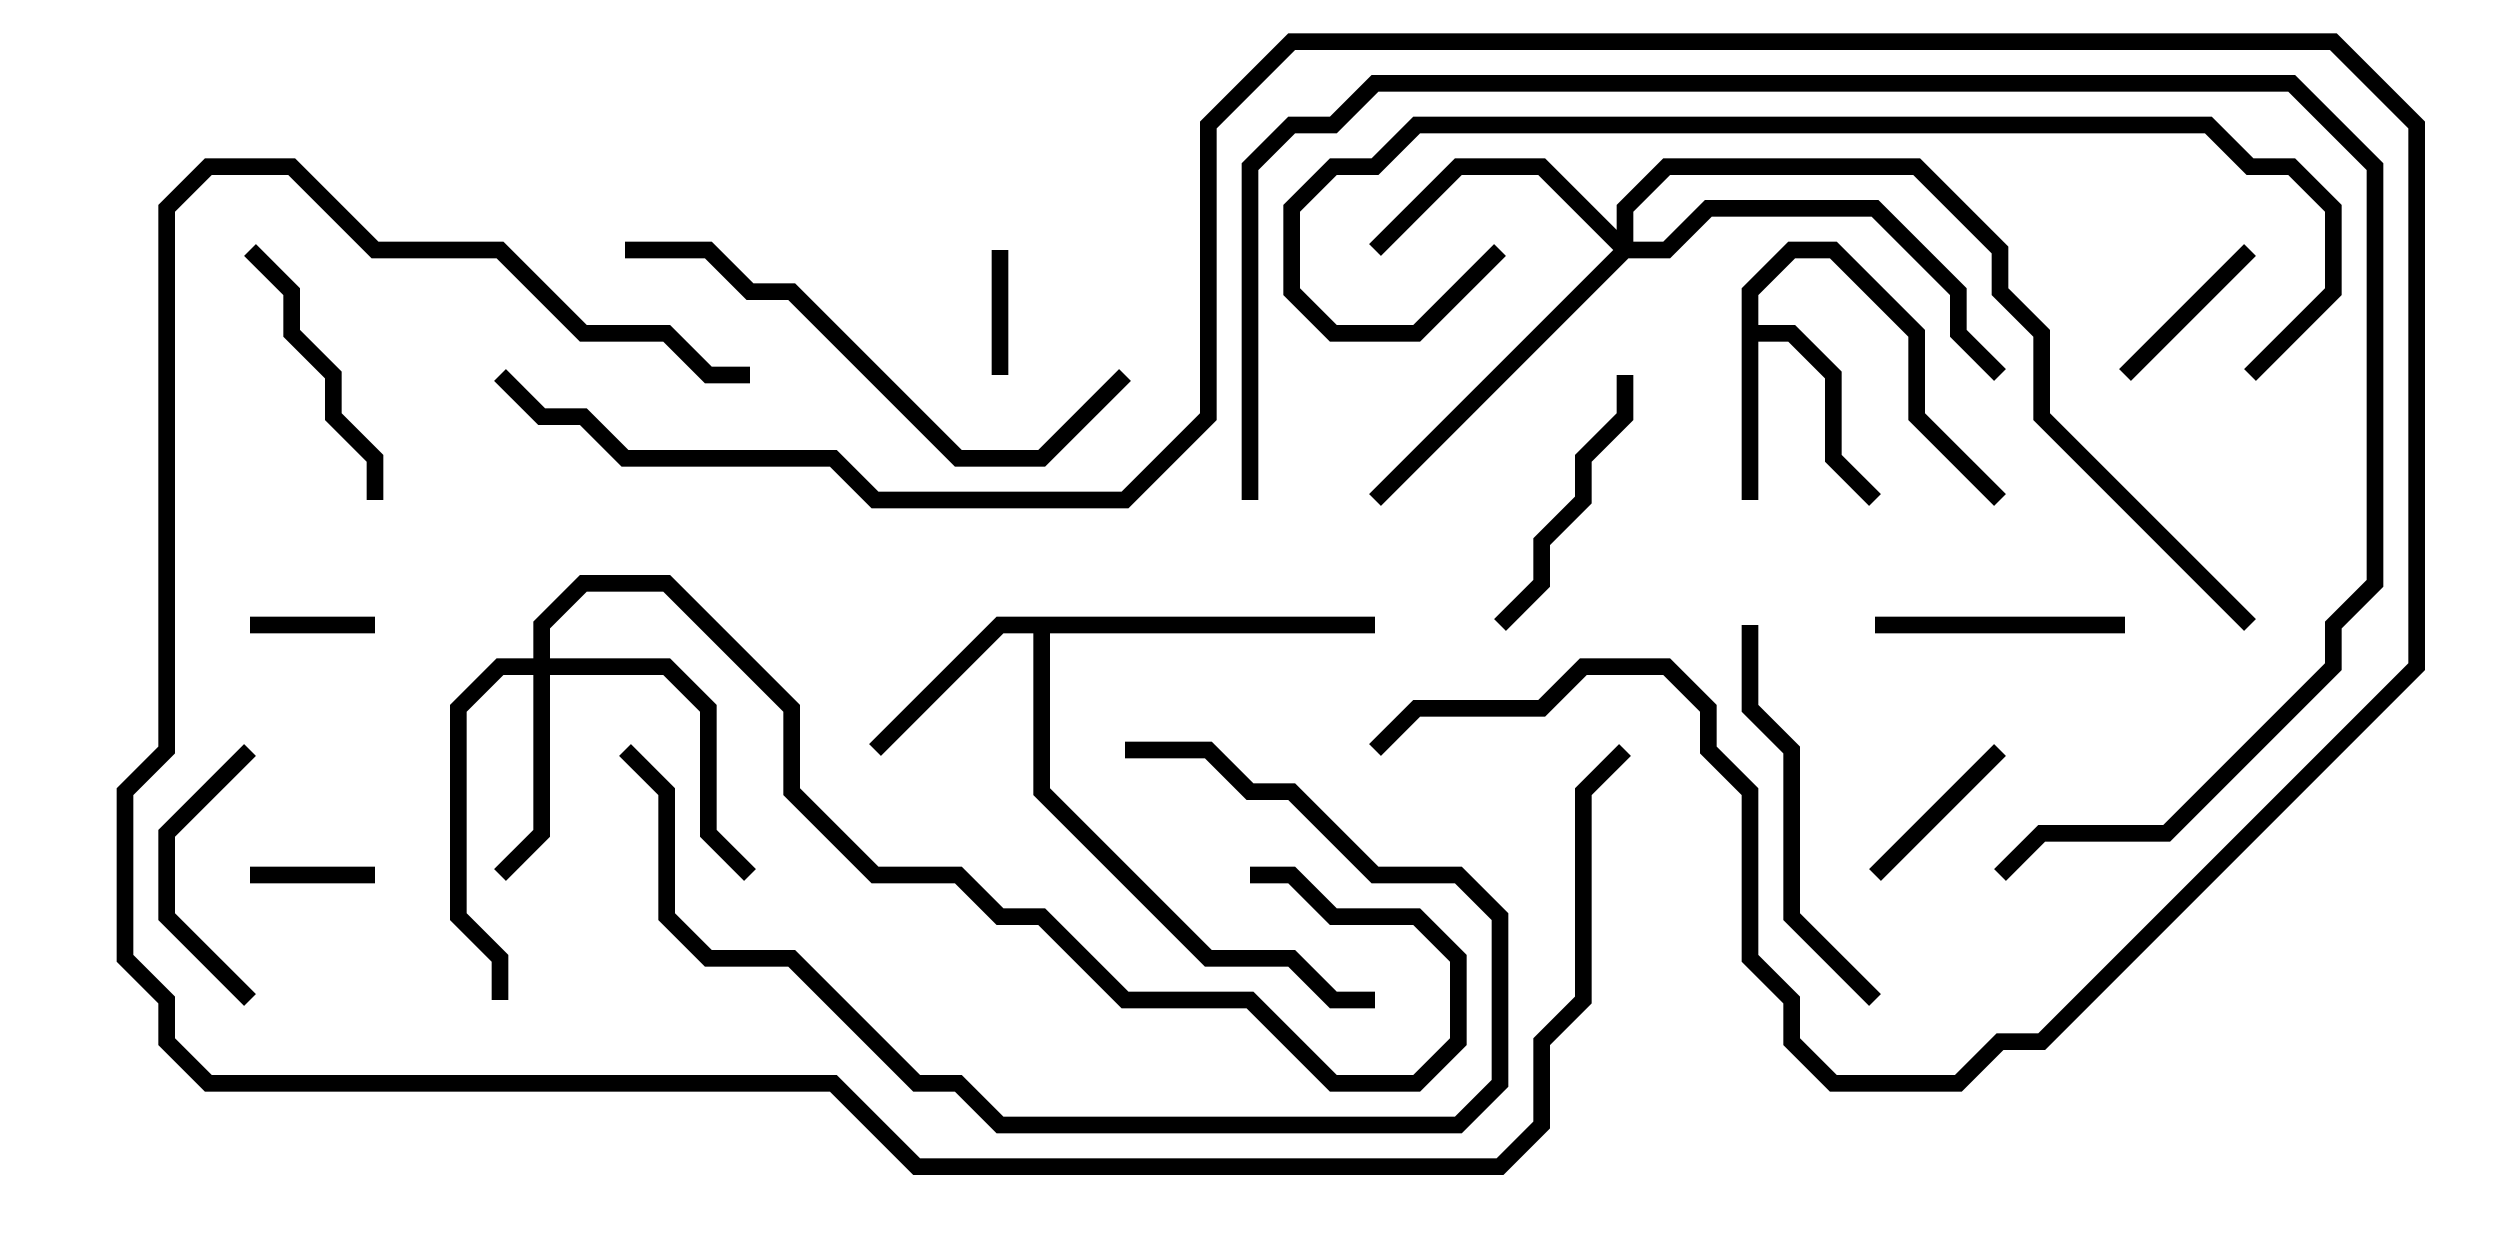 <svg version="1.1" width="30" height="15" xmlns="http://www.w3.org/2000/svg"><path d="M20.9,3.459L21.459,2.9L22.041,2.9L23.1,3.959L23.1,4.959L24.071,5.929L23.929,6.071L22.9,5.041L22.9,4.041L21.959,3.1L21.541,3.1L21.1,3.541L21.1,3.9L21.541,3.9L22.1,4.459L22.1,5.459L22.571,5.929L22.429,6.071L21.9,5.541L21.9,4.541L21.459,4.1L21.1,4.1L21.1,6L20.9,6z" stroke="none"/><path d="M16.5,7.4L16.5,7.6L12.6,7.6L12.6,9.459L14.541,11.4L15.541,11.4L16.041,11.9L16.5,11.9L16.5,12.1L15.959,12.1L15.459,11.6L14.459,11.6L12.4,9.541L12.4,7.6L12.041,7.6L10.571,9.071L10.429,8.929L11.959,7.4z" stroke="none"/><path d="M6.4,7.9L6.4,7.459L6.959,6.9L8.041,6.9L9.6,8.459L9.6,9.459L10.541,10.4L11.541,10.4L12.041,10.9L12.541,10.9L13.541,11.9L15.041,11.9L16.041,12.9L16.959,12.9L17.4,12.459L17.4,11.541L16.959,11.1L15.959,11.1L15.459,10.6L15,10.6L15,10.4L15.541,10.4L16.041,10.9L17.041,10.9L17.6,11.459L17.6,12.541L17.041,13.1L15.959,13.1L14.959,12.1L13.459,12.1L12.459,11.1L11.959,11.1L11.459,10.6L10.459,10.6L9.4,9.541L9.4,8.541L7.959,7.1L7.041,7.1L6.6,7.541L6.6,7.9L8.041,7.9L8.6,8.459L8.6,9.959L9.071,10.429L8.929,10.571L8.4,10.041L8.4,8.541L7.959,8.1L6.6,8.1L6.6,10.041L6.071,10.571L5.929,10.429L6.4,9.959L6.4,8.1L6.041,8.1L5.6,8.541L5.6,10.959L6.1,11.459L6.1,12L5.9,12L5.9,11.541L5.4,11.041L5.4,8.459L5.959,7.9z" stroke="none"/><path d="M19.4,2.759L19.4,2.459L19.959,1.9L23.041,1.9L24.1,2.959L24.1,3.459L24.6,3.959L24.6,4.959L27.071,7.429L26.929,7.571L24.4,5.041L24.4,4.041L23.9,3.541L23.9,3.041L22.959,2.1L20.041,2.1L19.6,2.541L19.6,2.9L19.959,2.9L20.459,2.4L22.541,2.4L23.6,3.459L23.6,3.959L24.071,4.429L23.929,4.571L23.4,4.041L23.4,3.541L22.459,2.6L20.541,2.6L20.041,3.1L19.541,3.1L16.571,6.071L16.429,5.929L19.359,3L18.459,2.1L17.541,2.1L16.571,3.071L16.429,2.929L17.459,1.9L18.541,1.9z" stroke="none"/><path d="M12.1,4.5L11.9,4.5L11.9,3L12.1,3z" stroke="none"/><path d="M4.5,7.4L4.5,7.6L3,7.6L3,7.4z" stroke="none"/><path d="M3,10.6L3,10.4L4.5,10.4L4.5,10.6z" stroke="none"/><path d="M22.571,10.571L22.429,10.429L23.929,8.929L24.071,9.071z" stroke="none"/><path d="M25.571,4.571L25.429,4.429L26.929,2.929L27.071,3.071z" stroke="none"/><path d="M3.071,11.929L2.929,12.071L1.9,11.041L1.9,9.959L2.929,8.929L3.071,9.071L2.1,10.041L2.1,10.959z" stroke="none"/><path d="M25.5,7.4L25.5,7.6L22.5,7.6L22.5,7.4z" stroke="none"/><path d="M19.4,4.5L19.6,4.5L19.6,5.041L19.1,5.541L19.1,6.041L18.6,6.541L18.6,7.041L18.071,7.571L17.929,7.429L18.4,6.959L18.4,6.459L18.9,5.959L18.9,5.459L19.4,4.959z" stroke="none"/><path d="M4.6,6L4.4,6L4.4,5.541L3.9,5.041L3.9,4.541L3.4,4.041L3.4,3.541L2.929,3.071L3.071,2.929L3.6,3.459L3.6,3.959L4.1,4.459L4.1,4.959L4.6,5.459z" stroke="none"/><path d="M20.9,7.5L21.1,7.5L21.1,8.459L21.6,8.959L21.6,10.959L22.571,11.929L22.429,12.071L21.4,11.041L21.4,9.041L20.9,8.541z" stroke="none"/><path d="M13.5,9.1L13.5,8.9L14.541,8.9L15.041,9.4L15.541,9.4L16.541,10.4L17.541,10.4L18.1,10.959L18.1,13.041L17.541,13.6L11.959,13.6L11.459,13.1L10.959,13.1L9.459,11.6L8.459,11.6L7.9,11.041L7.9,9.541L7.429,9.071L7.571,8.929L8.1,9.459L8.1,10.959L8.541,11.4L9.541,11.4L11.041,12.9L11.541,12.9L12.041,13.4L17.459,13.4L17.9,12.959L17.9,11.041L17.459,10.6L16.459,10.6L15.459,9.6L14.959,9.6L14.459,9.1z" stroke="none"/><path d="M7.5,3.1L7.5,2.9L8.541,2.9L9.041,3.4L9.541,3.4L11.541,5.4L12.459,5.4L13.429,4.429L13.571,4.571L12.541,5.6L11.459,5.6L9.459,3.6L8.959,3.6L8.459,3.1z" stroke="none"/><path d="M27.071,4.571L26.929,4.429L27.9,3.459L27.9,2.541L27.459,2.1L26.959,2.1L26.459,1.6L17.041,1.6L16.541,2.1L16.041,2.1L15.6,2.541L15.6,3.459L16.041,3.9L16.959,3.9L17.929,2.929L18.071,3.071L17.041,4.1L15.959,4.1L15.4,3.541L15.4,2.459L15.959,1.9L16.459,1.9L16.959,1.4L26.541,1.4L27.041,1.9L27.541,1.9L28.1,2.459L28.1,3.541z" stroke="none"/><path d="M15.1,6L14.9,6L14.9,1.959L15.459,1.4L15.959,1.4L16.459,0.9L27.541,0.9L28.6,1.959L28.6,7.041L28.1,7.541L28.1,8.041L26.041,10.1L24.541,10.1L24.071,10.571L23.929,10.429L24.459,9.9L25.959,9.9L27.9,7.959L27.9,7.459L28.4,6.959L28.4,2.041L27.459,1.1L16.541,1.1L16.041,1.6L15.541,1.6L15.1,2.041z" stroke="none"/><path d="M9,4.4L9,4.6L8.459,4.6L7.959,4.1L6.959,4.1L5.959,3.1L4.459,3.1L3.459,2.1L2.541,2.1L2.1,2.541L2.1,9.041L1.6,9.541L1.6,11.459L2.1,11.959L2.1,12.459L2.541,12.9L10.041,12.9L11.041,13.9L17.959,13.9L18.4,13.459L18.4,12.459L18.9,11.959L18.9,9.459L19.429,8.929L19.571,9.071L19.1,9.541L19.1,12.041L18.6,12.541L18.6,13.541L18.041,14.1L10.959,14.1L9.959,13.1L2.459,13.1L1.9,12.541L1.9,12.041L1.4,11.541L1.4,9.459L1.9,8.959L1.9,2.459L2.459,1.9L3.541,1.9L4.541,2.9L6.041,2.9L7.041,3.9L8.041,3.9L8.541,4.4z" stroke="none"/><path d="M5.929,4.571L6.071,4.429L6.541,4.9L7.041,4.9L7.541,5.4L10.041,5.4L10.541,5.9L13.459,5.9L14.4,4.959L14.4,1.459L15.459,0.4L28.041,0.4L29.1,1.459L29.1,8.041L24.541,12.6L24.041,12.6L23.541,13.1L21.959,13.1L21.4,12.541L21.4,12.041L20.9,11.541L20.9,9.541L20.4,9.041L20.4,8.541L19.959,8.1L19.041,8.1L18.541,8.6L17.041,8.6L16.571,9.071L16.429,8.929L16.959,8.4L18.459,8.4L18.959,7.9L20.041,7.9L20.6,8.459L20.6,8.959L21.1,9.459L21.1,11.459L21.6,11.959L21.6,12.459L22.041,12.9L23.459,12.9L23.959,12.4L24.459,12.4L28.9,7.959L28.9,1.541L27.959,0.6L15.541,0.6L14.6,1.541L14.6,5.041L13.541,6.1L10.459,6.1L9.959,5.6L7.459,5.6L6.959,5.1L6.459,5.1z" stroke="none"/></svg>